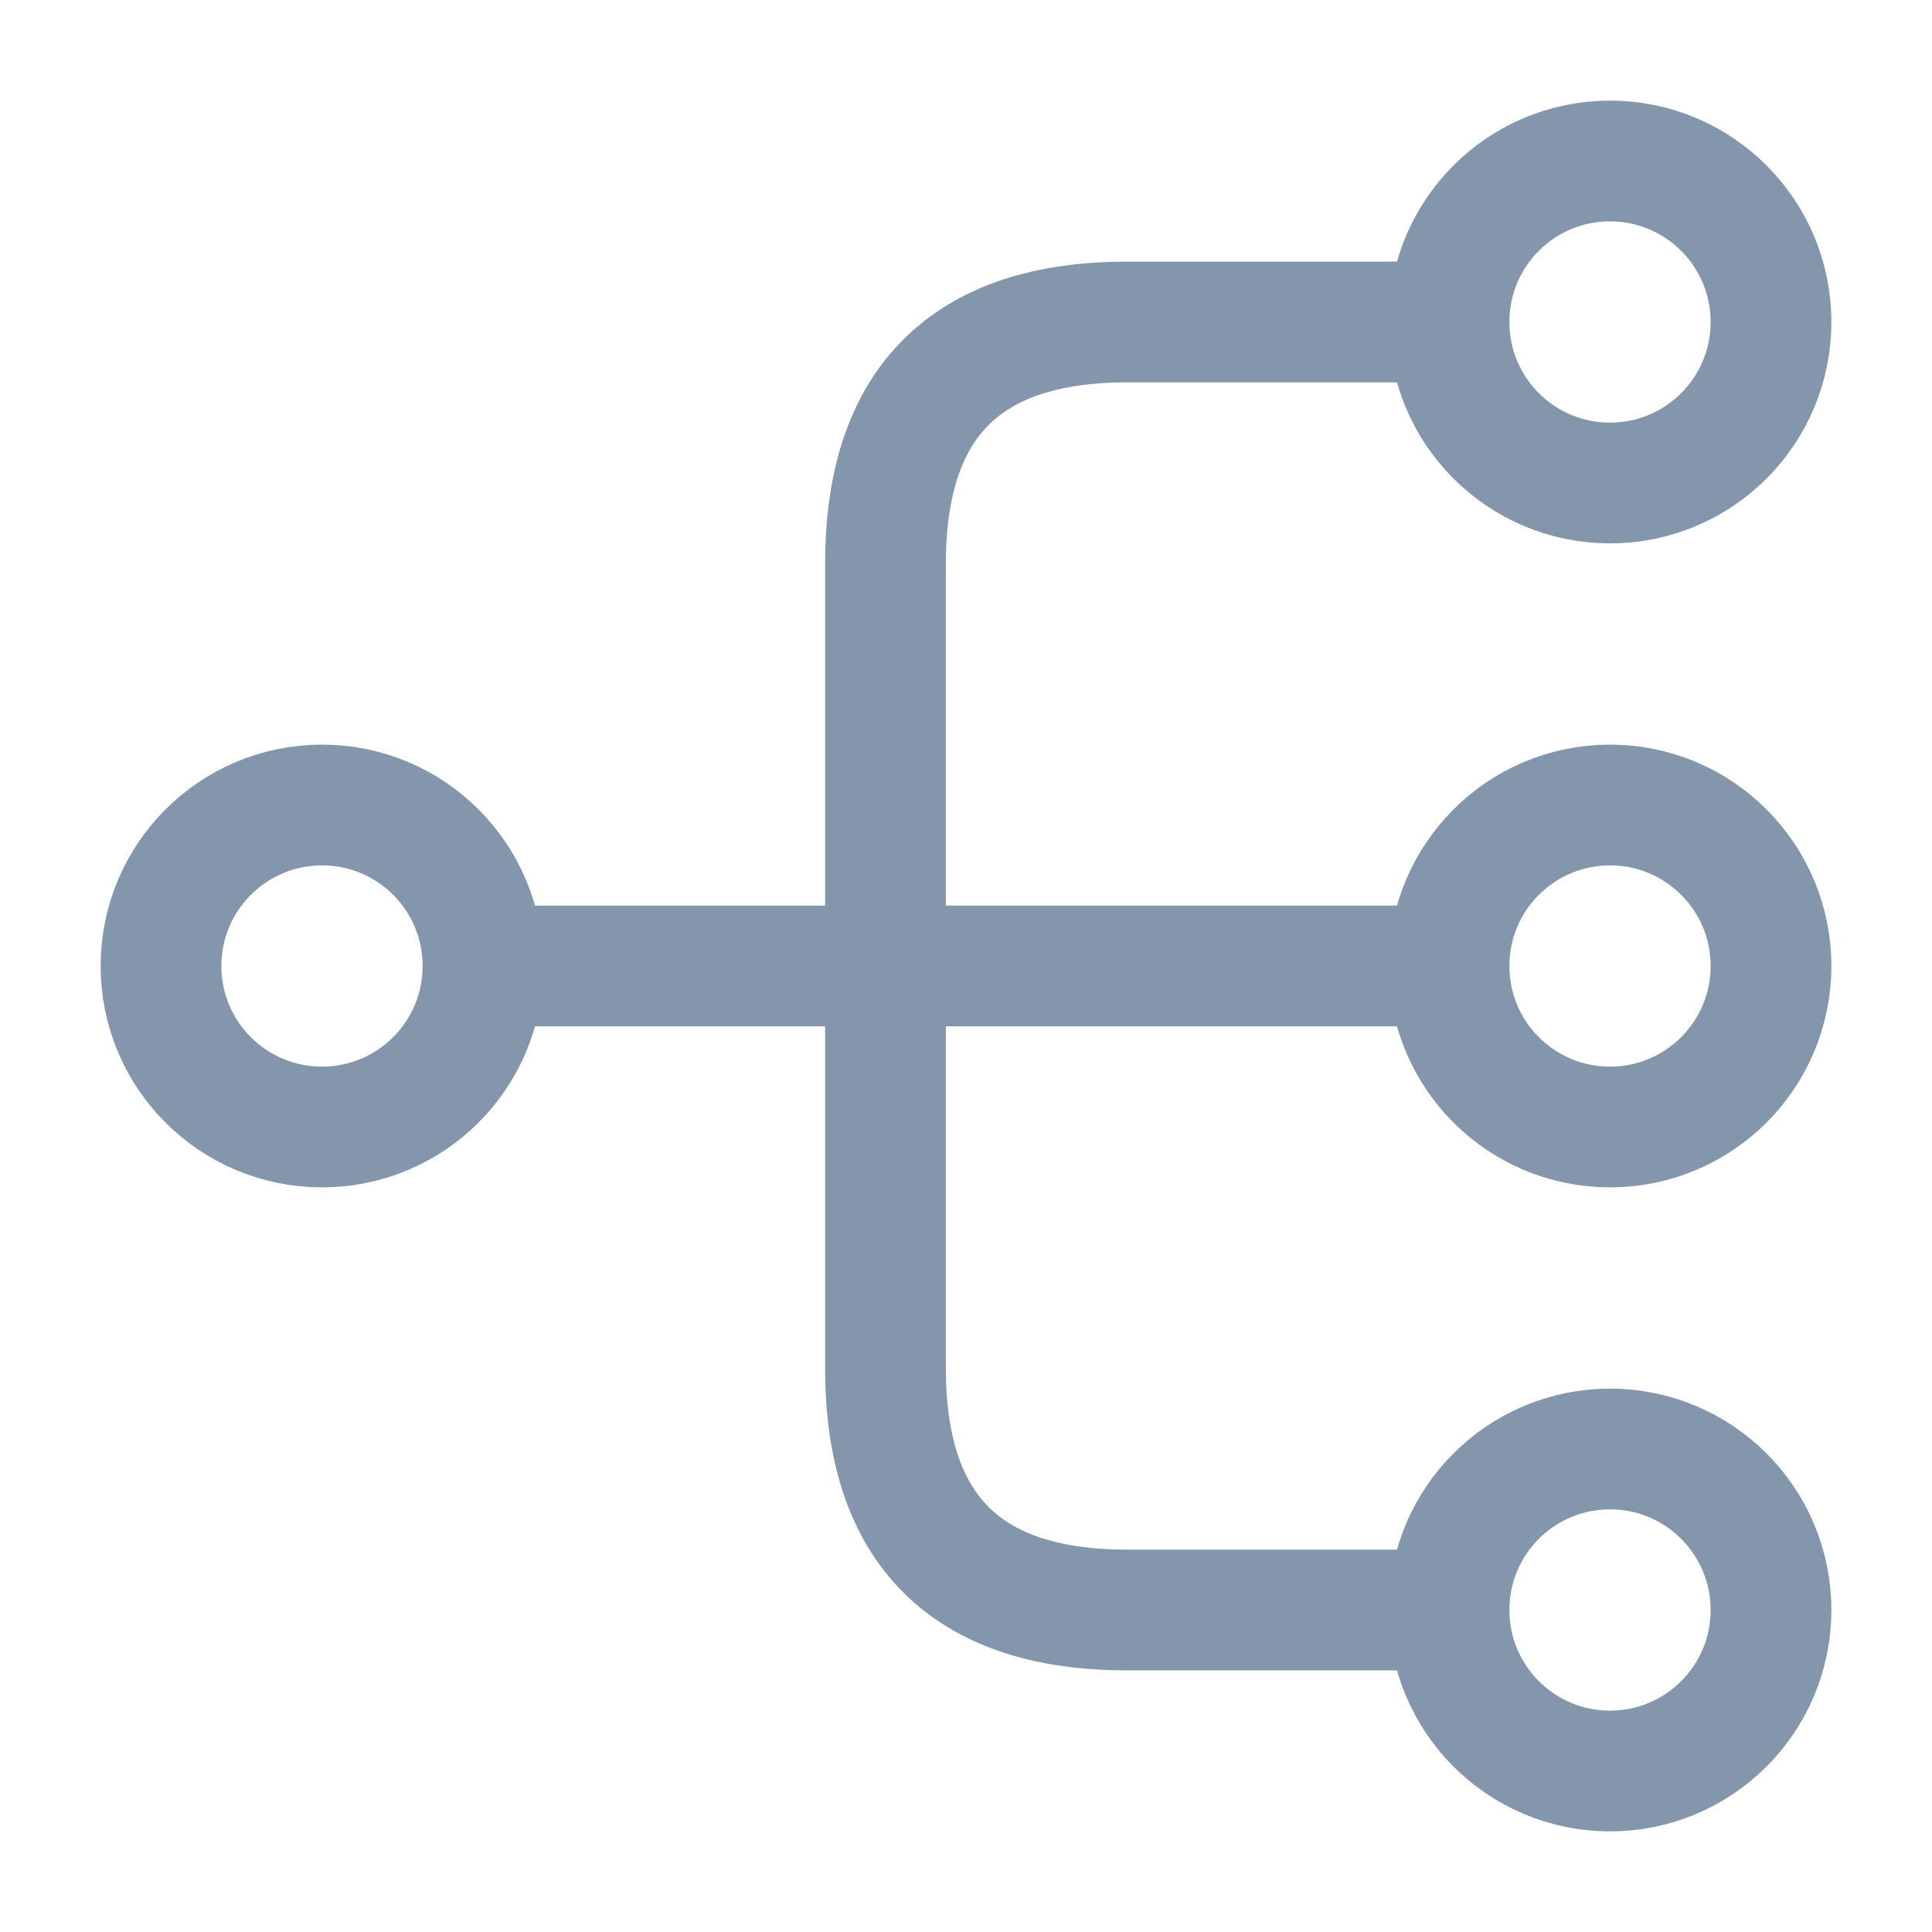 <svg width="24" height="24" viewBox="0 0 24 24" fill="none" xmlns="http://www.w3.org/2000/svg">
<g id="vuesax/linear/data">
<g id="data">
<path id="Vector" d="M20 14C21.105 14 22 13.105 22 12C22 10.895 21.105 10 20 10C18.895 10 18 10.895 18 12C18 13.105 18.895 14 20 14Z" stroke="#8496AC" stroke-width="1.5" stroke-linecap="round" stroke-linejoin="round"/>
<path id="Vector_2" d="M20 6C21.105 6 22 5.105 22 4C22 2.895 21.105 2 20 2C18.895 2 18 2.895 18 4C18 5.105 18.895 6 20 6Z" stroke="#8496AC" stroke-width="1.5" stroke-linecap="round" stroke-linejoin="round"/>
<path id="Vector_3" d="M20 22C21.105 22 22 21.105 22 20C22 18.895 21.105 18 20 18C18.895 18 18 18.895 18 20C18 21.105 18.895 22 20 22Z" stroke="#8496AC" stroke-width="1.5" stroke-linecap="round" stroke-linejoin="round"/>
<path id="Vector_4" d="M4 14C5.105 14 6 13.105 6 12C6 10.895 5.105 10 4 10C2.895 10 2 10.895 2 12C2 13.105 2.895 14 4 14Z" stroke="#8496AC" stroke-width="1.5" stroke-linecap="round" stroke-linejoin="round"/>
<path id="Vector_5" d="M6 12H18" stroke="#8496AC" stroke-width="1.5" stroke-linecap="round" stroke-linejoin="round"/>
<path id="Vector_6" d="M18 4H14C12 4 11 5 11 7V17C11 19 12 20 14 20H18" stroke="#8496AC" stroke-width="1.5" stroke-linecap="round" stroke-linejoin="round"/>
</g>
</g>
</svg>
